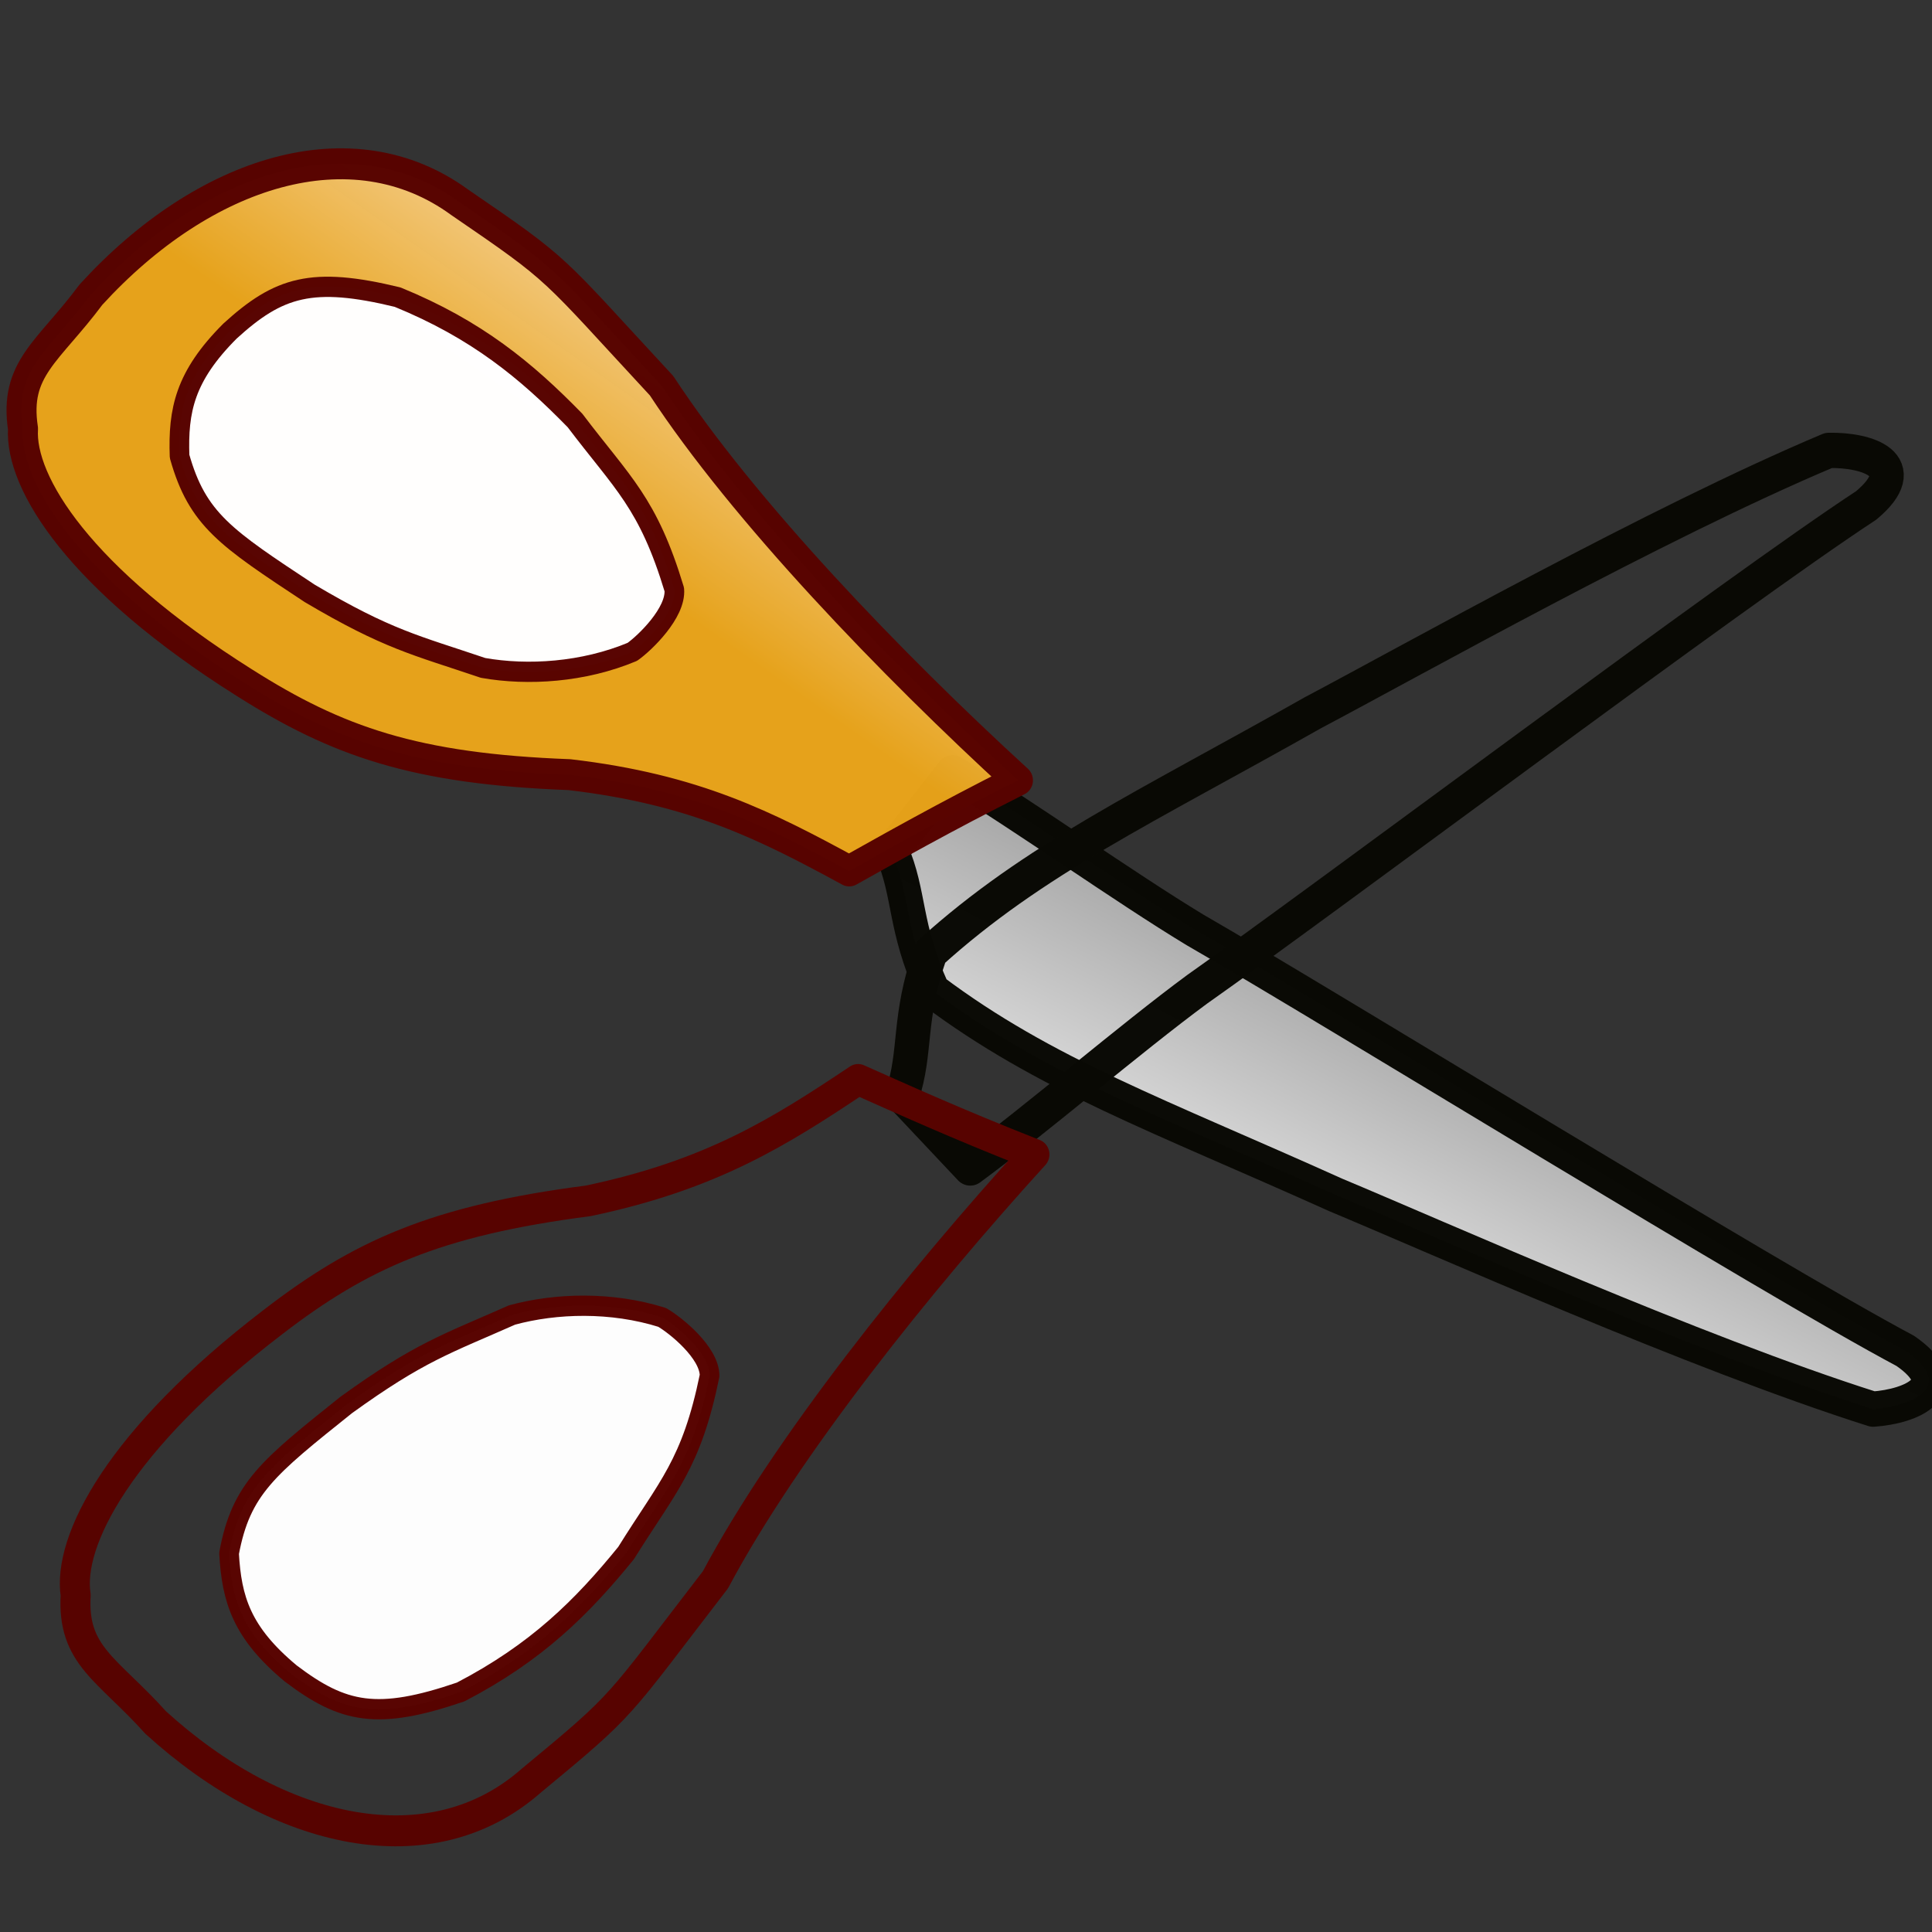 <svg xmlns="http://www.w3.org/2000/svg" viewBox="0 0 160 160" xmlns:xlink="http://www.w3.org/1999/xlink">
<rect x="0" y="0" width="160" height="160" fill="#333333" stroke="none"/>
<defs>
<linearGradient id="linearGradient57">
<stop offset="0" stop-color="#fff"/>
<stop offset="1" stop-color="#797979"/>
</linearGradient>
<linearGradient id="linearGradient96">
<stop offset="0" stop-color="#fbddb2" stop-opacity=".992"/>
<stop offset="1" stop-color="#efa81a" stop-opacity=".953"/>
</linearGradient>
<linearGradient gradientTransform="matrix(1.28 -1.281 .38 .401 .419 .456)" xlink:href="#linearGradient57" id="linearGradient123" y1="-.512" x1=".085" y2=".705" x2="-.097" gradientUnits="objectBoundingBox"/>
<linearGradient gradientTransform="matrix(1.28 -1.281 .38 .401 .419 .456)" xlink:href="#linearGradient96" id="linearGradient1856" y1="-.547" x1="-.017" y2=".138" x2=".015" gradientUnits="objectBoundingBox"/>
</defs>
<g stroke-opacity=".992" stroke-linejoin="round" stroke-width="4">
<g transform="matrix(.974 -.089 -.089 -.974 9.636 167.097)">
<path fill="url(#linearGradient123)" stroke="#0a0a05" d="m44.43,62.29c-7.245,6.245-17.249,16.27-24.493,22.516-2.9-2.49-5.8-4.979-8.7-7.469 1.248-5.246-.207-8.638 1.778-16.434 11.059-11.647 23.438-18.594 41.942-31.026 10.877-6.879 37.95-24.981 57.183-34.922 4.52-.498 10.125,.778 4.953,5.824-14.191,10.933-58.838,50.111-72.663,61.511z" transform="matrix(.722 .066 -.068 .744 71.502 34.132)"/>
</g>
<g stroke="#580400" transform="matrix(.974 -.089 -.089 -.974 9.636 167.097)">
<path fill="url(#linearGradient1856)" d="m88.252,60.996c-11.758,8.501-21.834,12.775-42.27,15.02-16.573,3.114-25.689,8.542-36.233,15.138-5.681-2.546-12.937-5.887-23.357-10.047 15.616-16.124 33.758-37.404 43.389-54.32 13.728-16.726 11.999-15.52 24.978-25.601 13.51-11.181 33.654-6.565 49.961,8.302 6.277,6.999 10.997,8.773 10.391,16.617 .996,6.961-6.036,19.944-26.858,34.891z" transform="matrix(-.635 .01 -.01 -.655 77.729 150.658)"/>
<path fill="#fff" fill-opacity=".99" d="m83.748,60.507c-15.146,10.238-20.627,11.693-34.028,17.196-8.981,2.22-20.297,2.339-30.539-.971-2.707-1.569-9.513-7.067-9.469-11.657 4.015-17.511 8.849-21.599 17.577-34.715 9.134-10.541 18.54-19.337 34.129-26.875 17.052-5.347 23.973-3.805 34.529,4.222 9.873,8.242 11.776,14.851 12.144,23.912-2.664,12.727-8.137,16.742-24.342,28.889z" transform="matrix(-.416 .007 -.007 -.429 62.548 143.979)"/>
</g>
<g transform="matrix(.978 0 0 .978 1.991 .352)">
<path fill="url(#linearGradient123)" stroke="#0a0a05" d="m44.43,62.29c-7.245,6.245-17.249,16.27-24.493,22.516-2.9-2.49-5.8-4.979-8.7-7.469 1.248-5.246-.207-8.638 1.778-16.434 11.059-11.647 23.438-18.594 41.942-31.026 10.877-6.879 37.95-24.981 57.183-34.922 4.52-.498 10.125,.778 4.953,5.824-14.191,10.933-58.838,50.111-72.663,61.511z" transform="matrix(.722 .066 -.068 .744 71.502 34.132)"/>
</g>
<g stroke="#580400" transform="matrix(.978 0 0 .978 1.991 .352)">
<path fill="url(#linearGradient1856)" d="m88.252,60.996c-11.758,8.501-21.834,12.775-42.27,15.02-16.573,3.114-25.689,8.542-36.233,15.138-5.681-2.546-12.937-5.887-23.357-10.047 15.616-16.124 33.758-37.404 43.389-54.32 13.728-16.726 11.999-15.52 24.978-25.601 13.51-11.181 33.654-6.565 49.961,8.302 6.277,6.999 10.997,8.773 10.391,16.617 .996,6.961-6.036,19.944-26.858,34.891z" transform="matrix(-.635 .01 -.01 -.655 77.729 150.658)"/>
<path fill="#fff" fill-opacity=".99" d="m83.748,60.507c-15.146,10.238-20.627,11.693-34.028,17.196-8.981,2.22-20.297,2.339-30.539-.971-2.707-1.569-9.513-7.067-9.469-11.657 4.015-17.511 8.849-21.599 17.577-34.715 9.134-10.541 18.54-19.337 34.129-26.875 17.052-5.347 23.973-3.805 34.529,4.222 9.873,8.242 11.776,14.851 12.144,23.912-2.664,12.727-8.137,16.742-24.342,28.889z" transform="matrix(-.416 .007 -.007 -.429 62.548 143.979)"/>
</g>
</g>
</svg>
